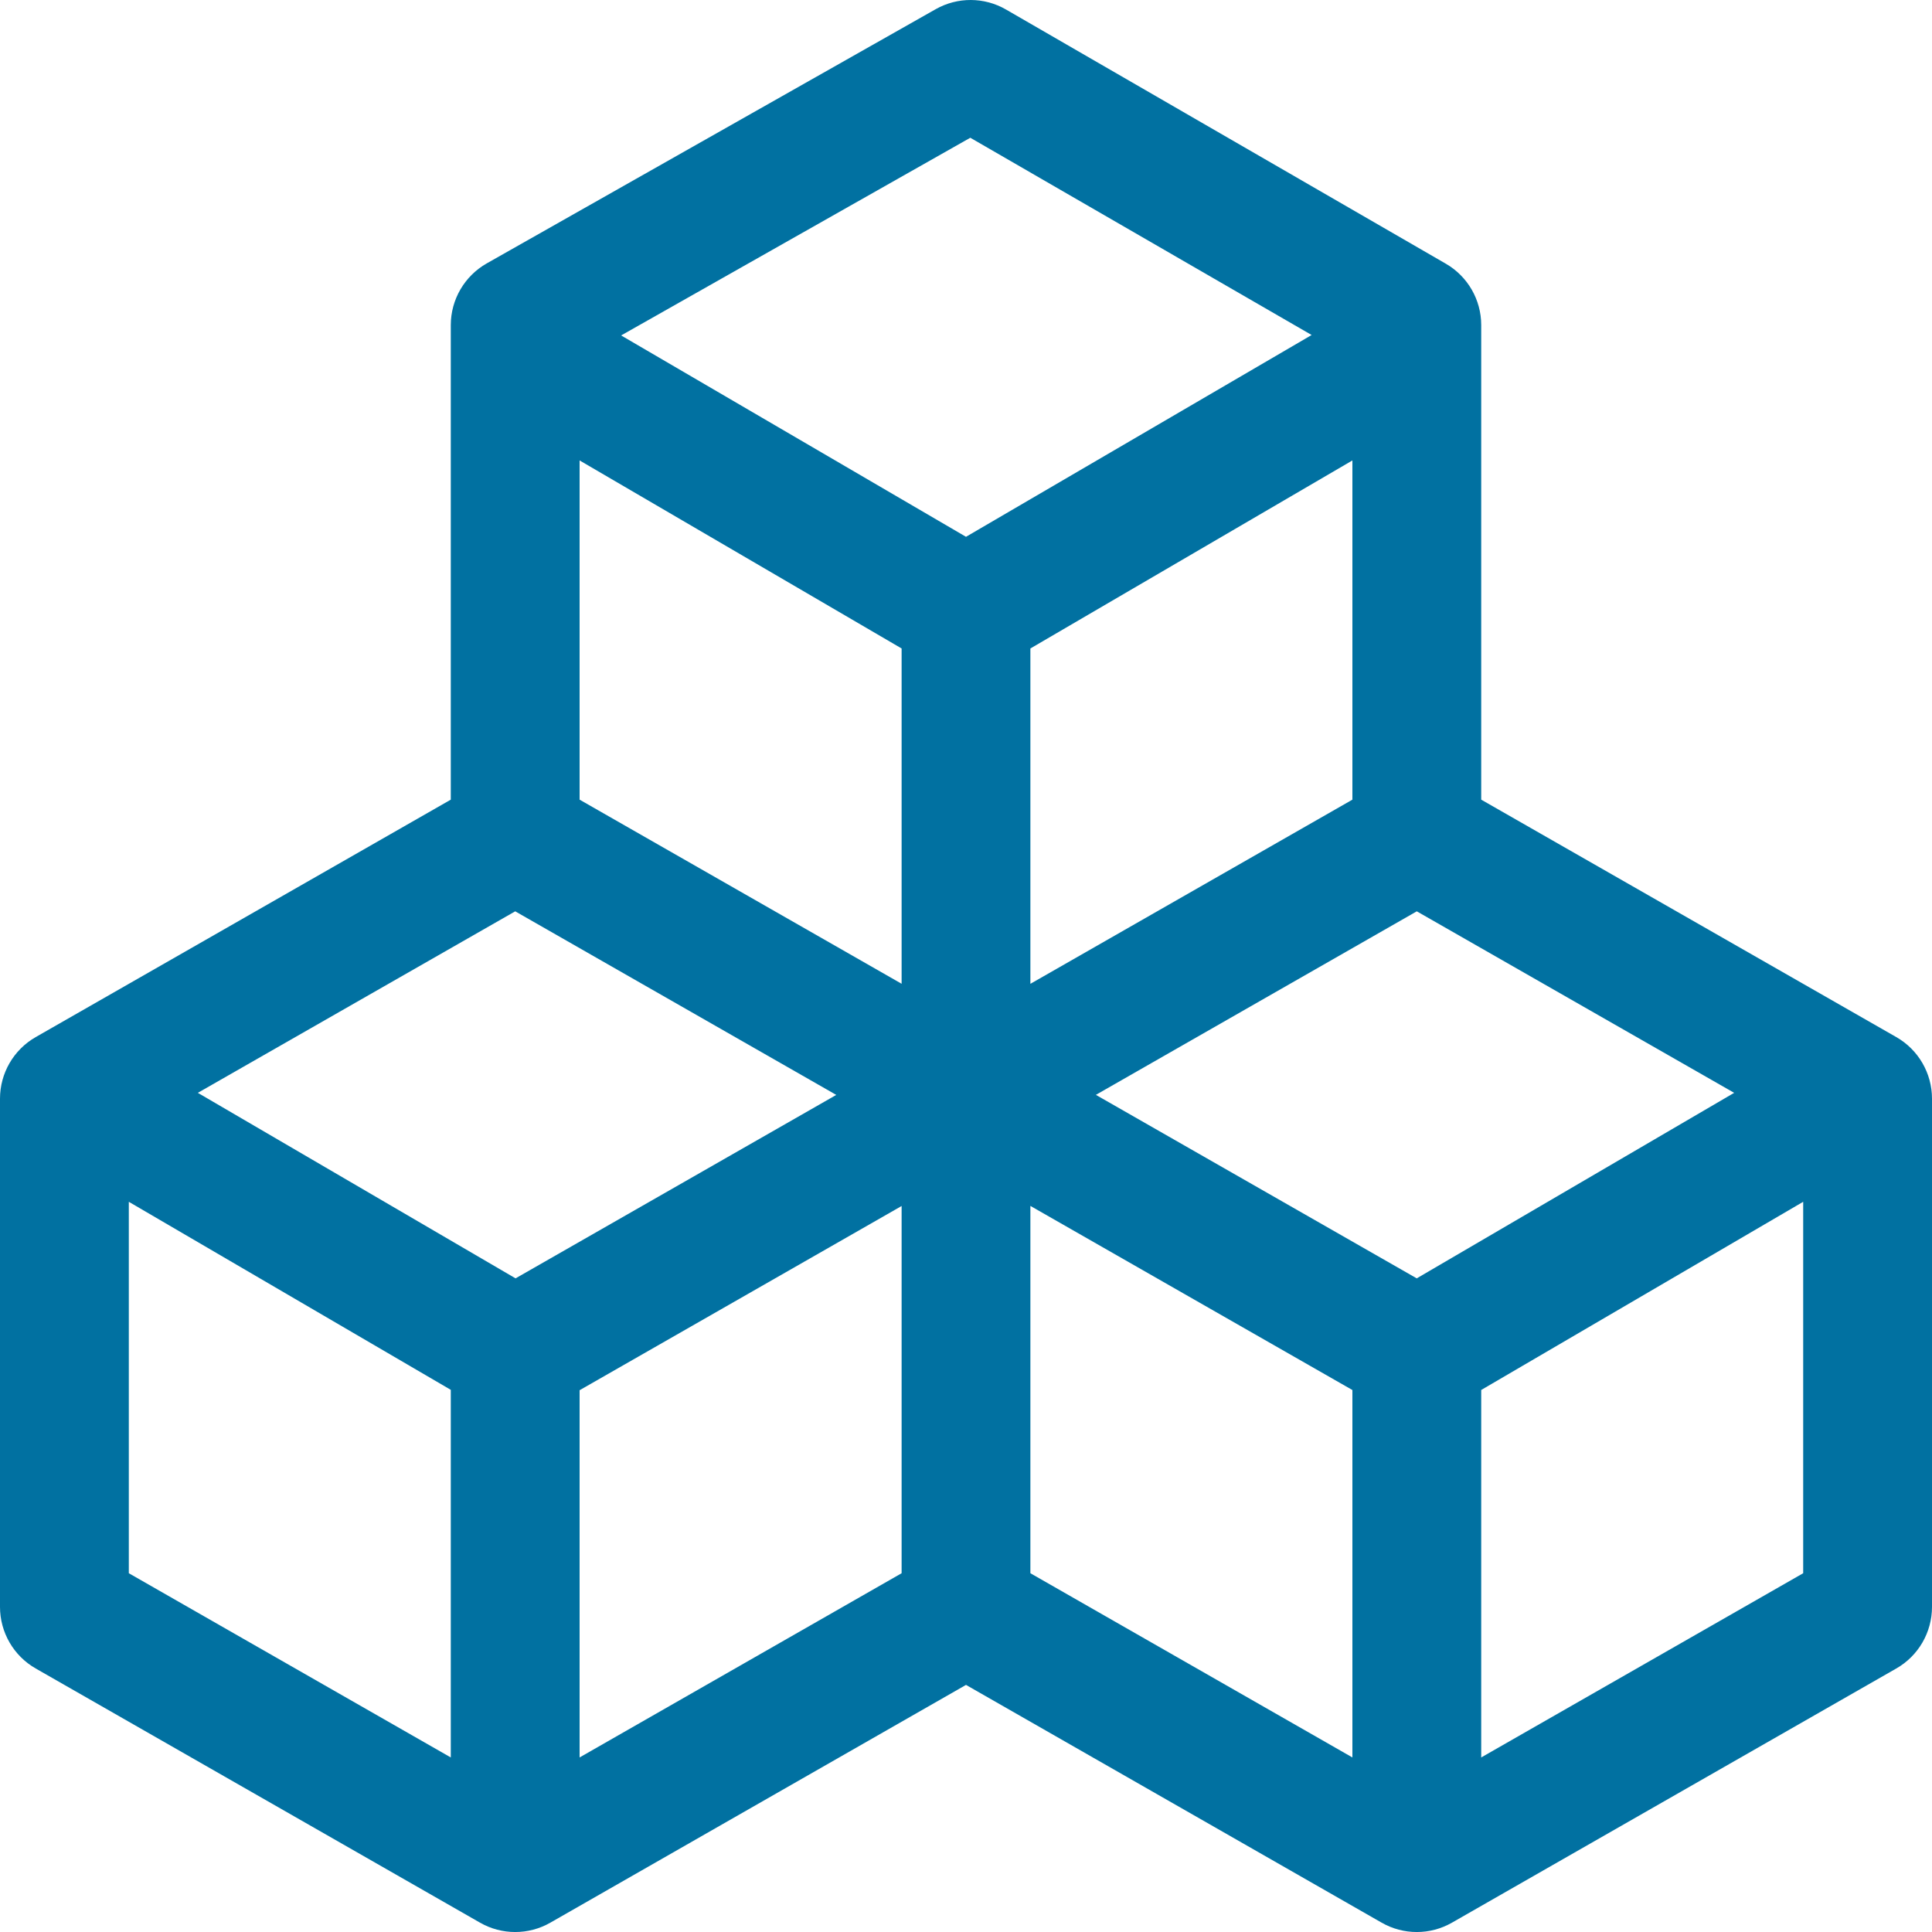 <svg width="40" height="40" viewBox="0 0 40 40" fill="none" xmlns="http://www.w3.org/2000/svg">
<path d="M28 9.533L21.333 13.426V20.369L28 16.556V9.533ZM27.156 6.936L20.089 2.852L12.86 6.945L20 11.114L27.156 6.936ZM12 9.533V16.556L18.667 20.368V13.426L12 9.533ZM30.667 36.386L37.333 32.572V24.882L30.667 28.778V36.386ZM28 36.386V28.779L21.333 24.967V32.572L28 36.386ZM2.667 24.882V32.572L9.333 36.386V28.775L2.667 24.882ZM4.096 22.626L10.674 26.467L17.314 22.669L10.667 18.868L4.096 22.626ZM29.333 18.868L22.689 22.668L29.332 26.467L35.904 22.626L29.333 18.868ZM12 36.386L18.667 32.572V24.969L12 28.783V36.386ZM9.333 16.556V6.731C9.333 6.202 9.618 5.714 10.078 5.453L19.373 0.19C19.825 -0.066 20.379 -0.063 20.828 0.197L29.933 5.459C30.387 5.721 30.667 6.206 30.667 6.73V16.556L39.261 21.472C39.718 21.733 40 22.22 40 22.747V33.269C40 33.796 39.718 34.283 39.261 34.544L30.061 39.807C29.61 40.065 29.057 40.065 28.606 39.807L20 34.884L11.394 39.807C10.943 40.065 10.39 40.065 9.939 39.807L0.739 34.544C0.282 34.283 0 33.796 0 33.269V22.747C0 22.22 0.282 21.733 0.739 21.472L9.333 16.556Z" fill="#0171A1"/>
</svg>
